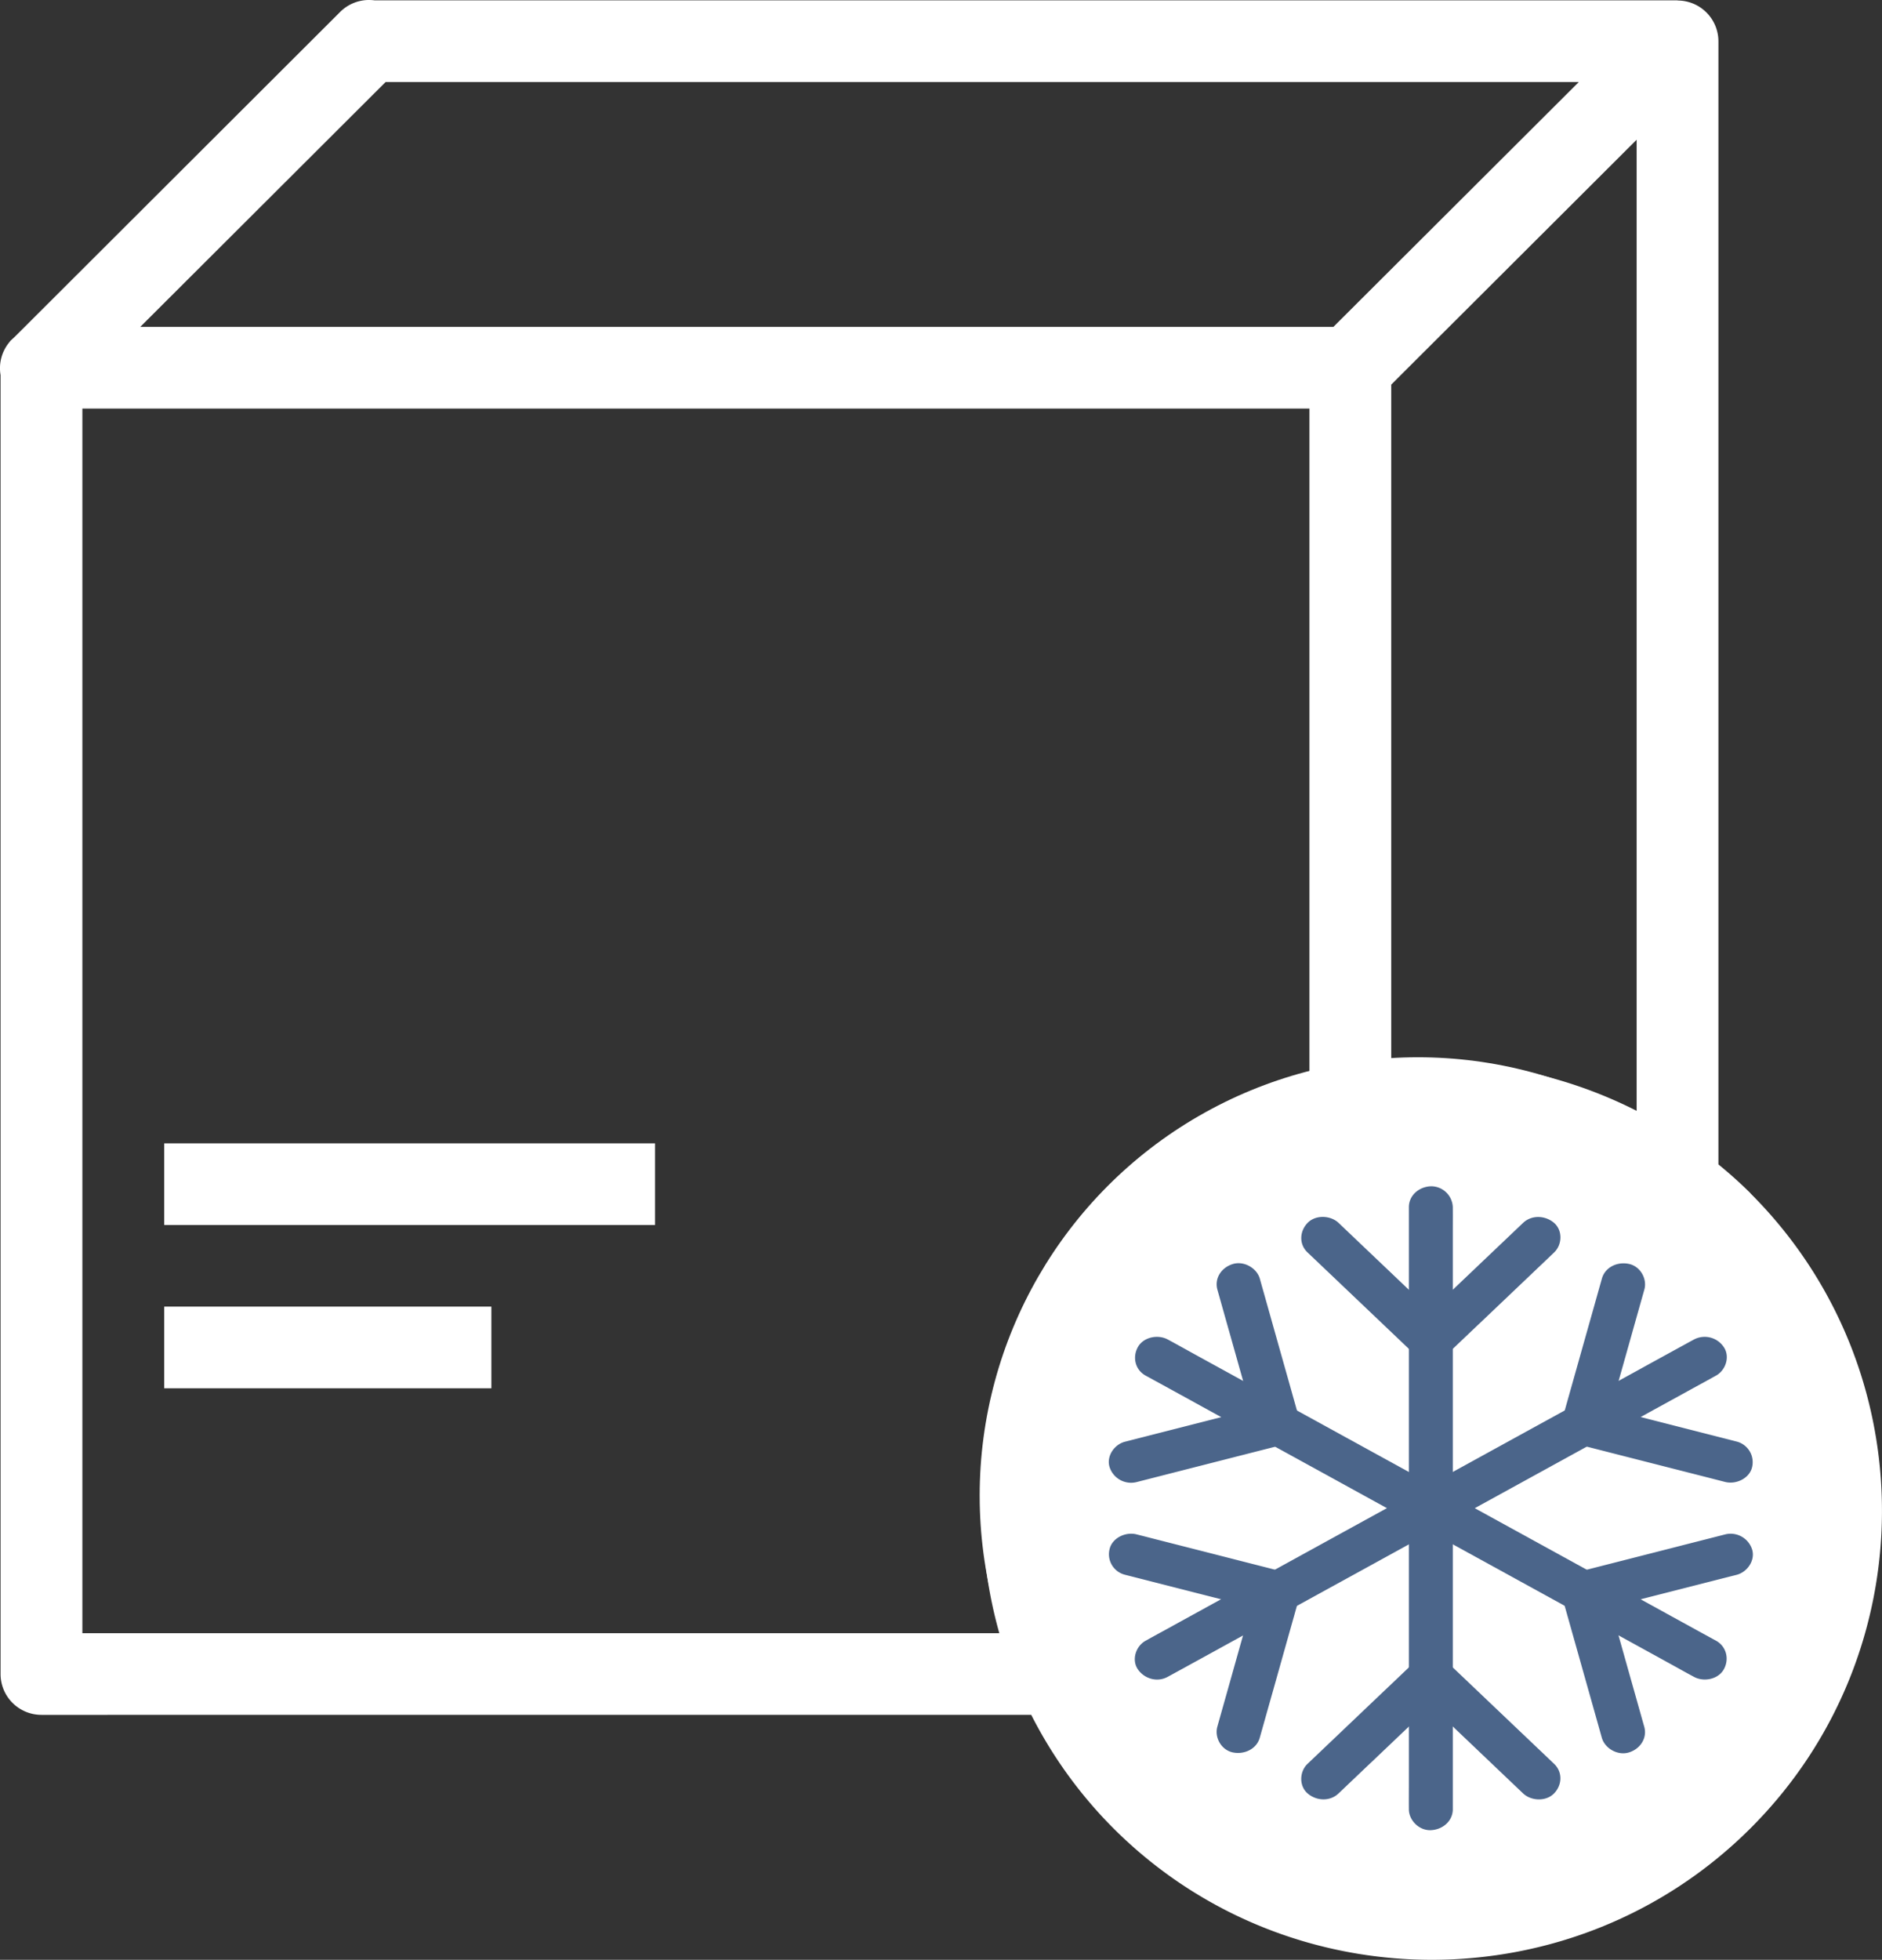 <svg width="73" height="76" xmlns="http://www.w3.org/2000/svg"><rect width="100%" height="100%" fill="#333333" stroke="none"/><g fill="none" fill-rule="evenodd"><path d="M14.27 0a1.588 1.588 0 00-1.09.477L.585 13.049l-.099.092-.074.068a1.584 1.584 0 00-.05.063 1.58 1.58 0 00-.34 1.274v50.372c0 .875.71 1.583 1.586 1.583H40a17.34 17.34 0 003.198 4.41c6.806 6.79 17.89 6.783 24.697-.007 6.805-6.79 6.805-17.839 0-24.63v-.006a17.56 17.56 0 00-1.24-1.113V1.597A1.585 1.585 0 0065.07.02V.013H14.524a1.59 1.59 0 00-.254-.012zm.688 3.18H61.24l-9.52 9.497H5.44l9.519-9.498zm48.525 2.238v37.659a17.568 17.568 0 00-9.519-1.83V14.915l9.52-9.498zM3.195 15.844h47.596V41.84a17.342 17.342 0 00-7.592 4.428c-4.622 4.612-6.094 11.19-4.437 17.067H3.195V15.844zM6.37 44.339v3.166h19.038v-3.166H6.369zm0 6.332v3.166h12.69V50.67H6.369z" fill="#FFF"/><g transform="translate(38 41)"><circle fill="#FFF" cx="17" cy="17" r="17"/><g fill="#4B658A"><path d="M18.352 29.162V6.765c0-.303.003-.608 0-.91v-.041a.842.842 0 00-.852-.811c-.463.019-.852.356-.852.81v22.398c0 .303-.003.608 0 .91v.041c0 .424.392.83.852.811.463-.019.852-.357.852-.81z"/><path d="M21.077 6.424c-.469.446-.94.895-1.41 1.34l-2.25 2.141-.52.495h1.205l-1.409-1.34-2.25-2.141-.52-.495c-.315-.3-.895-.321-1.204 0-.313.325-.338.827 0 1.146l1.409 1.34 2.25 2.141.52.495c.326.31.878.31 1.204 0 .469-.446.94-.895 1.41-1.34l2.25-2.141.52-.495c.315-.3.337-.851 0-1.146-.342-.294-.87-.319-1.205 0zM22.281 27.4l-1.409-1.34-2.25-2.141-.52-.495a.895.895 0 00-1.204 0c-.469.446-.94.895-1.41 1.34l-2.25 2.141-.52.495c-.315.3-.337.851 0 1.146.342.297.87.322 1.205 0 .469-.446.94-.895 1.41-1.34l2.25-2.141.52-.495h-1.205l1.409 1.34 2.25 2.141.52.495c.315.3.895.322 1.204 0 .313-.322.338-.824 0-1.146zm6.279-4.776c-.19-.102-.378-.208-.569-.31-.514-.284-1.03-.565-1.545-.85l-2.287-1.256-2.79-1.532-3.056-1.679-3.086-1.694-2.878-1.581c-.81-.446-1.622-.89-2.431-1.336-.583-.321-1.168-.64-1.75-.962-.276-.151-.552-.308-.83-.456-.011-.006-.023-.014-.037-.02-.386-.213-.952-.097-1.165.293-.216.386-.108.883.307 1.108.19.102.378.208.568.31.515.284 1.032.565 1.546.85l2.287 1.256 2.79 1.532c1.02.56 2.036 1.12 3.056 1.679l3.086 1.694 2.877 1.581c.81.446 1.623.89 2.432 1.335.583.322 1.168.641 1.75.963.276.151.551.308.83.456.011.006.022.014.037.02.386.213.951.097 1.164-.293.214-.386.106-.88-.306-1.108z"/><path d="M9.222 9.016c.173.611.343 1.222.517 1.833l.824 2.924.19.676.596-.998-1.926.492-3.074.784c-.235.06-.474.122-.71.181-.432.11-.736.584-.596.997a.876.876 0 001.048.568l1.926-.492 3.074-.784.71-.18a.822.822 0 00.597-.998c-.174-.61-.344-1.222-.517-1.833-.276-.975-.549-1.948-.824-2.924-.063-.224-.128-.451-.19-.676-.117-.41-.614-.7-1.049-.567-.443.135-.721.557-.596.997zm19.688 9.489c-.643.165-1.285.327-1.927.492l-3.074.784c-.236.06-.474.122-.71.181a.822.822 0 00-.597.997c.174.611.344 1.222.517 1.833l.824 2.924.19.676c.117.41.614.7 1.049.567.443-.135.719-.559.596-.997-.173-.61-.343-1.221-.517-1.832l-.823-2.925c-.063-.224-.128-.45-.19-.675-.2.332-.399.665-.597.997l1.926-.492c1.025-.262 2.048-.521 3.074-.784l.71-.18c.432-.112.736-.585.596-.998a.874.874 0 00-1.048-.568zm-1.211-7.556c-.19.102-.378.208-.568.31-.515.284-1.032.565-1.546.85l-2.287 1.256-2.79 1.532c-1.02.56-2.036 1.12-3.056 1.679l-3.086 1.694-2.877 1.581c-.81.446-1.623.89-2.432 1.335-.583.322-1.168.641-1.75.963-.276.151-.554.3-.83.456-.011.006-.022.014-.037.02-.386.21-.554.743-.306 1.107.25.37.752.52 1.164.292.19-.102.378-.208.568-.31.515-.284 1.032-.565 1.546-.85l2.287-1.256 2.79-1.532 3.056-1.679 3.086-1.694 2.878-1.581c.81-.446 1.622-.89 2.431-1.336.583-.321 1.168-.64 1.75-.962.276-.151.554-.3.83-.456.011-.006.023-.014.037-.02.386-.21.554-.743.307-1.107a.89.89 0 00-1.165-.292z"/><path d="M10.864 26.39c.173-.612.343-1.222.517-1.833.275-.976.548-1.949.824-2.925.062-.224.127-.45.19-.675.12-.422-.148-.884-.597-.998l-1.926-.491c-1.025-.263-2.048-.522-3.074-.784-.236-.06-.474-.122-.71-.181-.429-.111-.946.138-1.048.567a.819.819 0 00.596.998l1.926.491c1.026.263 2.049.522 3.074.784l.71.181-.596-.997-.517 1.832c-.276.976-.548 1.95-.824 2.925-.062.224-.128.451-.19.675-.117.409.145.9.596.998.45.094.926-.13 1.049-.568zm18.5-11.487c-.642-.165-1.284-.327-1.927-.492l-3.073-.784-.71-.181.596.997.517-1.832c.276-.976.548-1.949.824-2.925.062-.224.128-.45.19-.675.117-.408-.145-.9-.596-.997-.45-.098-.926.127-1.049.567-.173.61-.343 1.222-.517 1.833l-.824 2.924-.19.676c-.12.421.148.883.597.997l1.926.492 3.074.783.71.182c.429.11.946-.138 1.048-.568a.826.826 0 00-.596-.997z"/></g></g></g></svg>